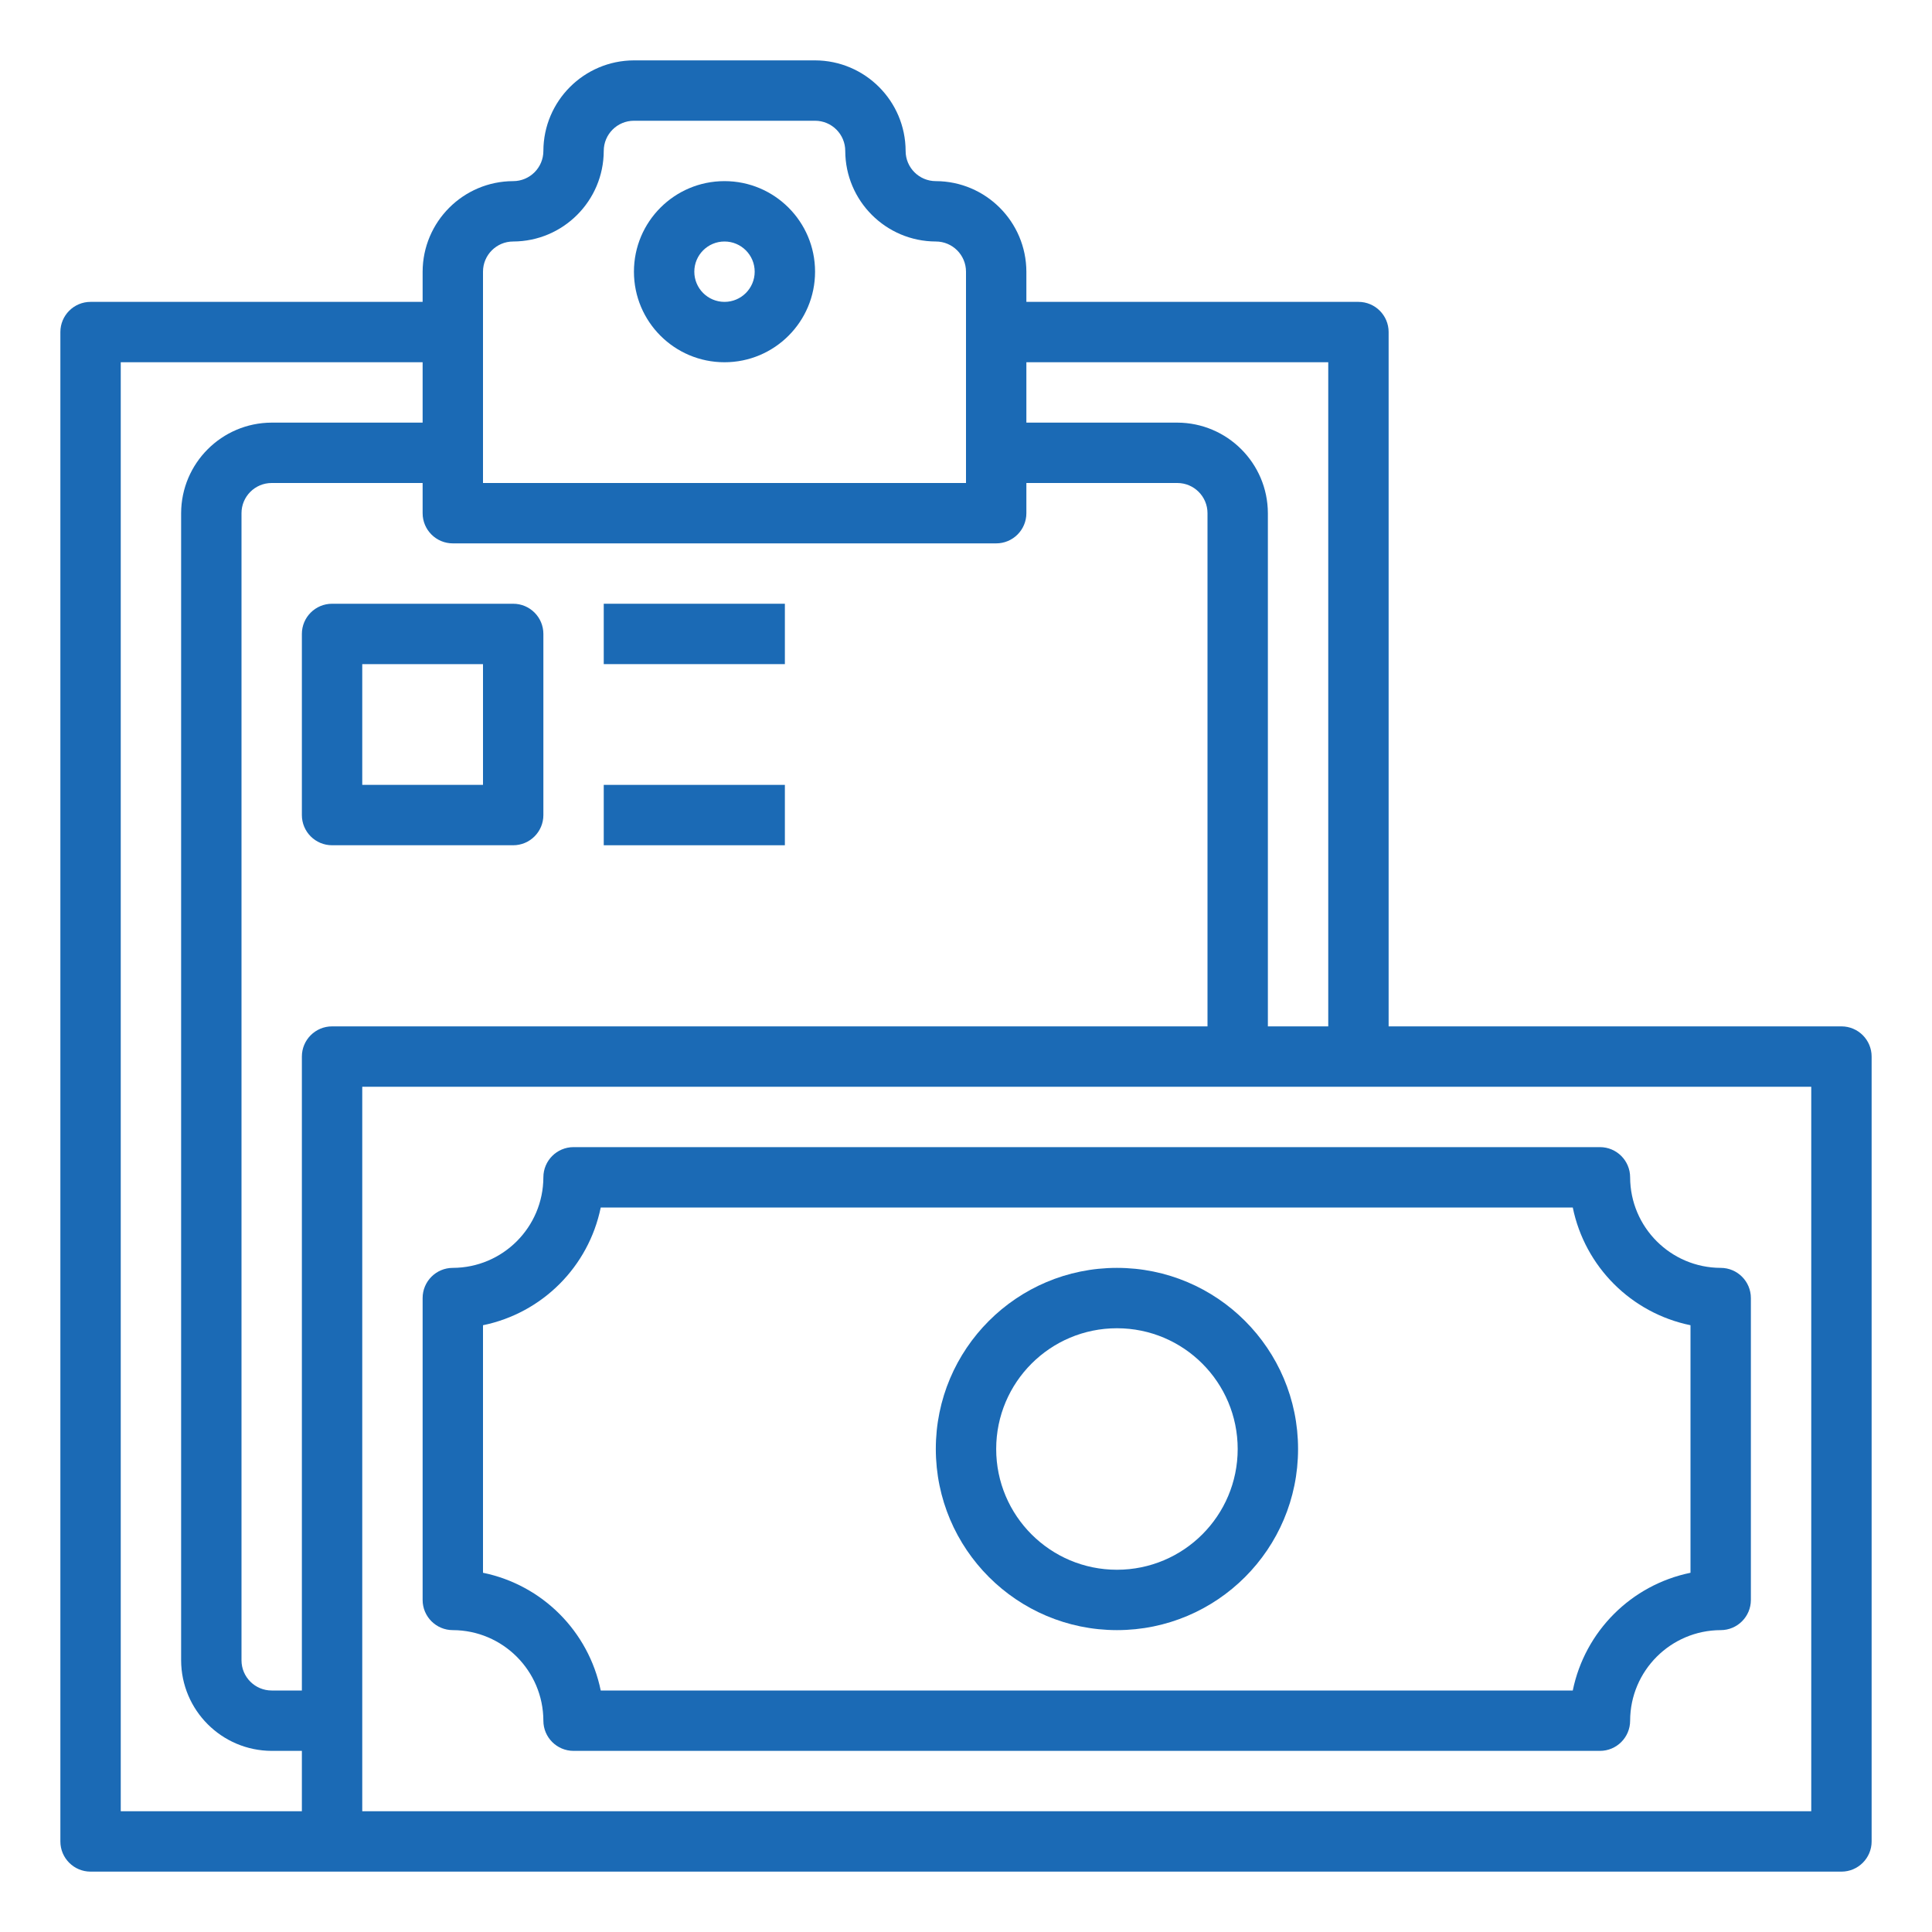 <svg width="512" height="512" xmlns="http://www.w3.org/2000/svg" xmlns:xlink="http://www.w3.org/1999/xlink" overflow="hidden"><defs><clipPath id="clip0"><rect x="0" y="0" width="512" height="512"/></clipPath></defs><g clip-path="url(#clip0)"><path d="M192 48C178.745 48 168 58.745 168 72 168 85.255 178.745 96 192 96 205.255 96 216 85.255 216 72 216 58.745 205.255 48 192 48ZM192 80C187.582 80 184 76.418 184 72 184 67.582 187.582 64 192 64 196.418 64 200 67.582 200 72 200 76.418 196.418 80 192 80Z" fill="#1B6AB5"/><path d="M136 160 88 160C83.582 160 80 163.582 80 168L80 216C80 220.418 83.582 224 88 224L136 224C140.418 224 144 220.418 144 216L144 168C144 163.582 140.418 160 136 160ZM128 208 96 208 96 176 128 176Z" fill="#1B6AB5"/><path d="M160 160 208 160 208 176 160 176Z" fill="#1B6AB5"/><path d="M160 208 208 208 208 224 160 224Z" fill="#1B6AB5"/><path d="M488 272 368 272 368 88C368 83.582 364.418 80 360 80L272 80 272 72C271.96 58.762 261.238 48.039 248 48 243.582 48 240 44.418 240 40 239.96 26.762 229.238 16.04 216 16L168 16C154.762 16.04 144.04 26.762 144 40 144 44.418 140.418 48 136 48 122.762 48.039 112.04 58.762 112 72L112 80 24 80C19.582 80 16 83.582 16 88L16 488C16 492.418 19.582 496 24 496L488 496C492.418 496 496 492.418 496 488L496 280C496 275.582 492.418 272 488 272ZM272 96 352 96 352 272 336 272 336 136C335.96 122.762 325.238 112.04 312 112L272 112ZM128 72C128 67.582 131.582 64 136 64 149.238 63.961 159.96 53.238 160 40 160 35.582 163.582 32 168 32L216 32C220.418 32 224 35.582 224 40 224.04 53.238 234.762 63.961 248 64 252.418 64 256 67.582 256 72L256 128 128 128ZM80 480 32 480 32 96 112 96 112 112 72 112C58.762 112.04 48.039 122.762 48 136L48 440C48.039 453.238 58.762 463.96 72 464L80 464ZM80 280 80 448 72 448C67.582 448 64 444.418 64 440L64 136C64 131.582 67.582 128 72 128L112 128 112 136C112 140.418 115.582 144 120 144L264 144C268.418 144 272 140.418 272 136L272 128 312 128C316.418 128 320 131.582 320 136L320 272 88 272C83.582 272 80 275.582 80 280ZM480 480 96 480 96 288 480 288Z" fill="#1B6AB5"/><path d="M296 432C322.51 432 344 410.51 344 384 344 357.49 322.51 336 296 336 269.49 336 248 357.49 248 384 248.026 410.499 269.501 431.974 296 432ZM296 352C313.673 352 328 366.327 328 384 328 401.673 313.673 416 296 416 278.327 416 264 401.673 264 384 264 366.327 278.327 352 296 352Z" fill="#1B6AB5"/><path d="M456 336C442.762 335.96 432.04 325.238 432 312 432 307.582 428.418 304 424 304L152 304C147.582 304 144 307.582 144 312 143.96 325.238 133.238 335.96 120 336 115.582 336 112 339.582 112 344L112 424C112 428.418 115.582 432 120 432 133.238 432.04 143.96 442.762 144 456 144 460.418 147.582 464 152 464L424 464C428.418 464 432 460.418 432 456 432.04 442.762 442.762 432.04 456 432 460.418 432 464 428.418 464 424L464 344C464 339.582 460.418 336 456 336ZM448 416.8C432.296 420.024 420.024 432.296 416.8 448L159.2 448C155.976 432.296 143.704 420.024 128 416.8L128 351.2C143.704 347.976 155.976 335.704 159.2 320L416.8 320C420.024 335.704 432.296 347.976 448 351.2Z" fill="#1B6AB5"/></g></svg>
